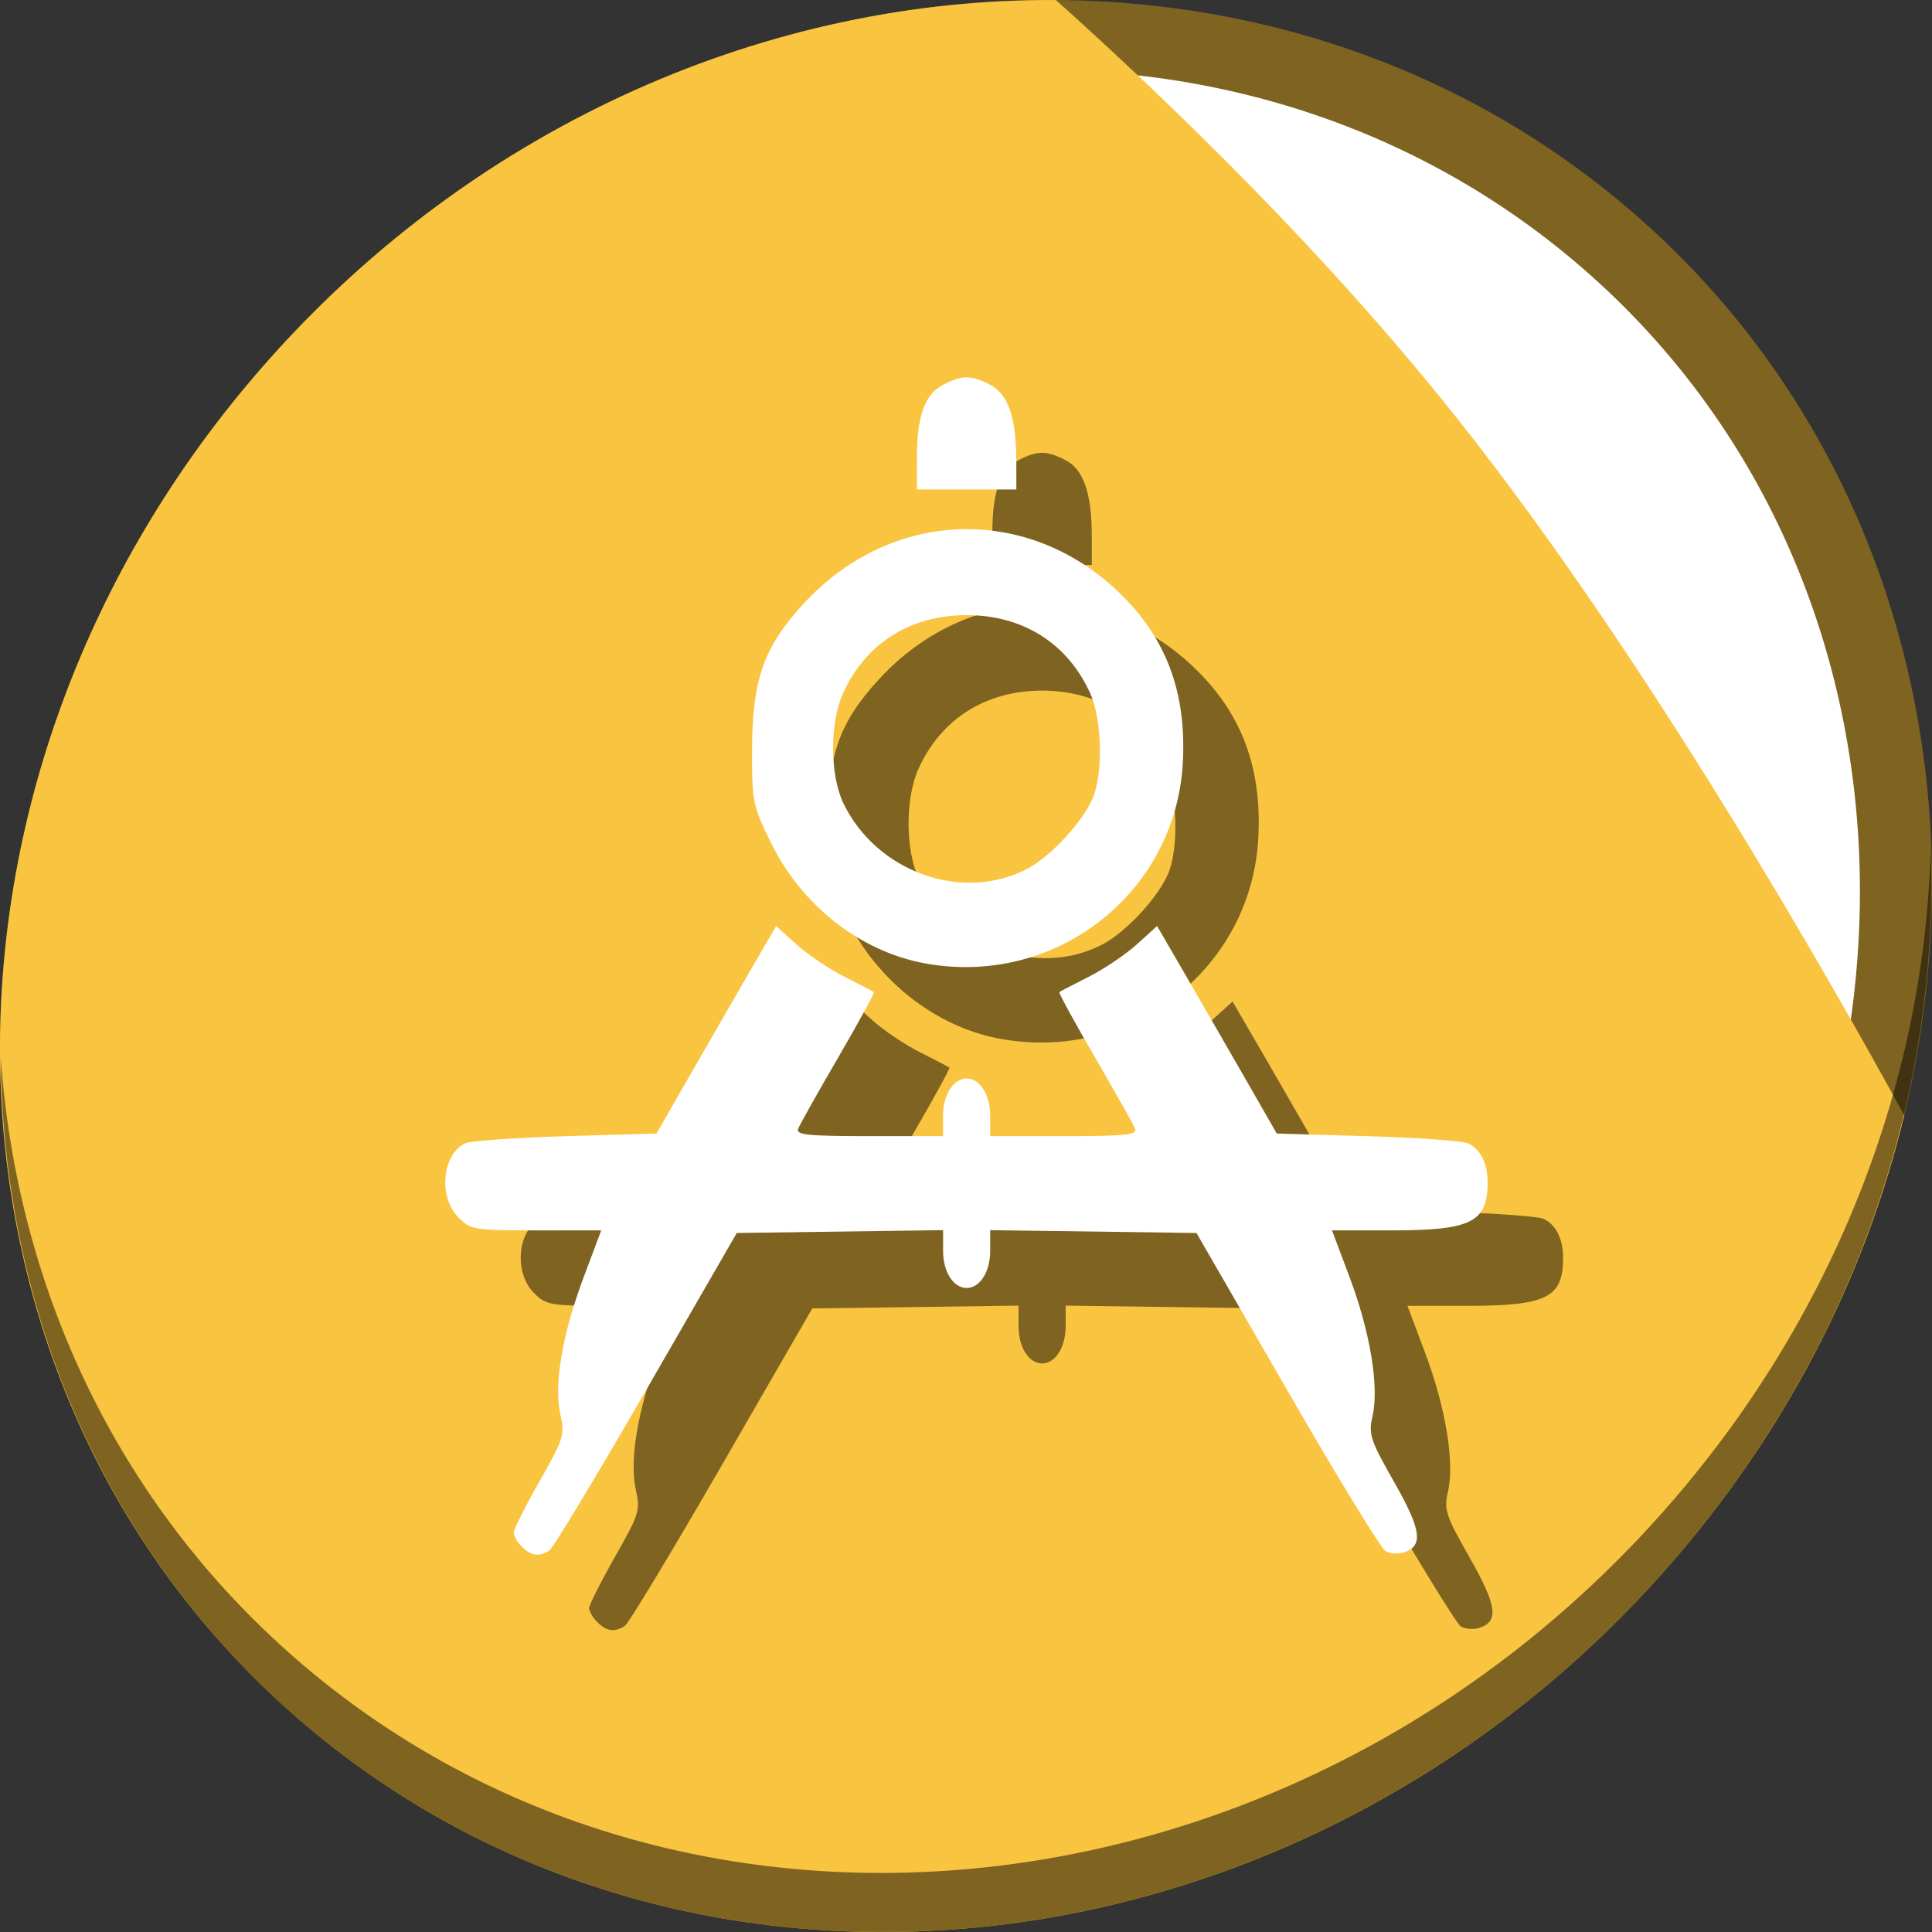 <?xml version="1.0" encoding="UTF-8" standalone="no"?>
<!-- Created with Inkscape (http://www.inkscape.org/) -->

<svg
   xmlns:dc="http://purl.org/dc/elements/1.1/"
   xmlns:cc="http://creativecommons.org/ns#"
   xmlns:rdf="http://www.w3.org/1999/02/22-rdf-syntax-ns#"
   xmlns:svg="http://www.w3.org/2000/svg"
   xmlns="http://www.w3.org/2000/svg"
   xmlns:sodipodi="http://sodipodi.sourceforge.net/DTD/sodipodi-0.dtd"
   xmlns:inkscape="http://www.inkscape.org/namespaces/inkscape"
   width="512"
   height="512"
   id="svg2"
   version="1.1"
   inkscape:version="0.92.2 5c3e80d, 2017-08-06"
   sodipodi:docname="folder_templates.svg">
  <rect width="100%" height="100%" fill="#333333" stroke="none"/>
  <defs
     id="defs4" />
  <sodipodi:namedview
     id="base"
     pagecolor="#ffffff"
     bordercolor="#666666"
     borderopacity="1.0"
     inkscape:pageopacity="0.0"
     inkscape:pageshadow="2"
     inkscape:zoom="0.35"
     inkscape:cx="-498.81503"
     inkscape:cy="-2.2905731"
     inkscape:document-units="px"
     inkscape:current-layer="layer1"
     showgrid="false"
     inkscape:window-width="1366"
     inkscape:window-height="717"
     inkscape:window-x="0"
     inkscape:window-y="24"
     inkscape:window-maximized="1" />
  <g
     inkscape:label="Layer 1"
     inkscape:groupmode="layer"
     id="layer1"
     transform="translate(0,-540.362)">
    <g
       transform="translate(1.7735078e-7,1.9364447e-6)"
       id="g837">
      <path
         id="path848"
         d="m 432.913,596.836 c 102.193,88.575 105.827,249.7 8.117,359.899 C 343.32,1066.934 181.28,1084.463 79.087,995.888 -23.106,907.314 -26.74,746.188 70.97,635.989 168.68,525.79 330.72,508.262 432.913,596.836 Z"
         inkscape:connector-curvature="0"
         style="fill:#7f6421;fill-opacity:1;stroke-width:11.11" />
      <path
         style="fill:#ffffff;fill-opacity:1;stroke-width:10.331"
         inkscape:connector-curvature="0"
         d="m 419.356,611.399 c 95.03,82.367 98.41,232.199 7.548,334.674 C 336.042,1048.549 185.359,1064.849 90.329,982.483 -4.702,900.116 -8.081,750.284 82.781,647.808 173.642,545.333 324.326,529.033 419.356,611.399 Z"
         id="path849" />
      <path
         inkscape:connector-curvature="0"
         id="path843"
         d="m 279.841,540.38 c -75.152,-0.504 -152.657,32.211 -208.871,95.609 -97.71,110.199 -94.076,271.324 8.117,359.898 102.193,88.575 264.233,71.047 361.943,-39.152 32.127,-36.233 53.294,-77.973 63.607,-120.828 C 485.018,800.019 436.889,715.26 386.634,651.837 351.74,607.799 310.657,568.016 279.841,540.38 Z"
         style="fill:#f9c440;fill-opacity:1;stroke:none;stroke-width:1px;stroke-linecap:butt;stroke-linejoin:miter;stroke-opacity:1" />
      <path
         id="path850"
         d="M 511.635,765.266 C 510.084,826.577 486.474,889.42 440.669,941.08 342.959,1051.279 180.919,1068.808 78.726,980.233 30.827,938.718 4.497,881.285 0.194,820.591 0.799,886.948 27.117,950.844 79.079,995.881 181.272,1084.456 343.32,1066.918 441.022,956.728 490.727,900.67 514.027,831.437 511.635,765.266 Z"
         inkscape:connector-curvature="0"
         style="opacity:1;fill:#000000;fill-opacity:0.49;stroke-width:11.11" />
      <path
         style="fill:#000000;fill-opacity:0.49;stroke-width:1.388"
         d="m 158.314,970.275 c -1.199,-1.199 -2.181,-2.884 -2.181,-3.744 0,-0.86 3.075,-6.972 6.834,-13.583 6.441,-11.328 6.759,-12.353 5.532,-17.815 -1.768,-7.87 0.519,-21.239 6.24,-36.47 l 4.597,-12.239 H 162.122 c -16.428,0 -17.371,-0.156 -20.621,-3.406 -5.384,-5.384 -4.371,-16.707 1.759,-19.656 1.357,-0.653 13.323,-1.507 26.591,-1.898 l 24.124,-0.711 9.179,-15.989 c 5.048,-8.794 12.183,-21.164 15.856,-27.489 l 6.677,-11.5 5.415,4.892 c 2.978,2.691 8.716,6.55 12.75,8.577 4.034,2.027 7.518,3.845 7.742,4.041 0.224,0.196 -4.033,7.986 -9.461,17.311 -5.427,9.325 -10.205,17.832 -10.616,18.904 -0.62,1.617 2.589,1.949 18.827,1.949 h 19.575 v -5.451 c 0,-5.524 2.729,-9.812 6.244,-9.812 3.515,0 6.244,4.289 6.244,9.812 v 5.451 h 19.575 c 16.239,0 19.448,-0.332 18.827,-1.949 -0.411,-1.072 -5.189,-9.579 -10.616,-18.904 -5.427,-9.325 -9.685,-17.115 -9.461,-17.311 0.224,-0.196 3.708,-2.014 7.742,-4.041 4.034,-2.027 9.771,-5.886 12.75,-8.577 l 5.415,-4.892 6.677,11.5 c 3.672,6.325 10.807,18.695 15.856,27.489 l 9.179,15.989 24.124,0.711 c 13.268,0.391 25.234,1.245 26.591,1.898 3.299,1.587 5.165,5.334 5.165,10.369 0,10.537 -4.316,12.693 -25.409,12.693 h -15.833 l 4.655,12.393 c 5.454,14.52 7.856,28.975 6.102,36.712 -1.128,4.973 -0.679,6.353 5.727,17.621 7.25,12.751 7.815,16.943 2.513,18.625 -1.472,0.467 -3.639,0.311 -4.816,-0.348 -1.177,-0.658 -12.928,-19.898 -26.115,-42.754 l -23.976,-41.556 -27.336,-0.376 -27.336,-0.376 v 5.481 c 0,5.553 -2.721,9.842 -6.244,9.842 -3.523,0 -6.244,-4.289 -6.244,-9.842 v -5.481 l -27.336,0.376 -27.336,0.376 -23.95,41.512 c -13.173,22.832 -24.756,42.023 -25.74,42.648 -2.695,1.71 -4.824,1.415 -7.241,-1.002 z M 264.43,815.528 c -16.684,-3.271 -31.936,-15.292 -39.935,-31.477 -5.059,-10.235 -5.224,-11.041 -5.182,-25.215 0.056,-18.501 3.147,-27.143 13.839,-38.692 22.867,-24.699 58.391,-26.171 82.707,-3.426 12.986,12.147 18.603,26.709 17.609,45.65 -1.836,34.987 -34.285,59.973 -69.04,53.16 z m 27.54,-24.773 c 6.266,-3.197 14.958,-12.524 17.63,-18.918 2.789,-6.674 2.431,-20.892 -0.699,-27.784 -5.994,-13.199 -17.831,-20.674 -32.739,-20.674 -14.907,0 -26.744,7.475 -32.739,20.674 -3.567,7.853 -3.516,21.749 0.106,29.231 8.764,18.104 31.281,26.225 48.441,17.471 z M 262.979,681.612 c 0,-10.979 2.11,-16.79 7.02,-19.329 4.974,-2.572 7.368,-2.564 12.411,0.044 4.747,2.455 6.914,8.752 6.926,20.118 l 0.008,7.632 h -13.182 -13.182 v -8.466 z"
         id="path880"
         inkscape:connector-curvature="0" />
      <path
         inkscape:connector-curvature="0"
         id="path878"
         d="m 138.314,950.275 c -1.199,-1.199 -2.181,-2.884 -2.181,-3.744 0,-0.86 3.075,-6.972 6.834,-13.583 6.441,-11.328 6.759,-12.353 5.532,-17.815 -1.768,-7.87 0.519,-21.239 6.24,-36.47 l 4.597,-12.239 H 142.122 c -16.428,0 -17.371,-0.156 -20.621,-3.406 -5.384,-5.384 -4.371,-16.707 1.759,-19.656 1.357,-0.653 13.323,-1.507 26.591,-1.898 l 24.124,-0.711 9.179,-15.989 c 5.048,-8.794 12.183,-21.164 15.856,-27.489 l 6.677,-11.5 5.415,4.892 c 2.978,2.691 8.716,6.55 12.75,8.577 4.034,2.027 7.518,3.845 7.742,4.041 0.224,0.196 -4.033,7.986 -9.461,17.311 -5.427,9.325 -10.205,17.832 -10.616,18.904 -0.62,1.617 2.589,1.949 18.827,1.949 h 19.575 v -5.451 c 0,-5.524 2.729,-9.812 6.244,-9.812 3.515,0 6.244,4.289 6.244,9.812 v 5.451 h 19.575 c 16.239,0 19.448,-0.332 18.827,-1.949 -0.411,-1.072 -5.189,-9.579 -10.616,-18.904 -5.427,-9.325 -9.685,-17.115 -9.461,-17.311 0.224,-0.196 3.708,-2.014 7.742,-4.041 4.034,-2.027 9.771,-5.886 12.75,-8.577 l 5.415,-4.892 6.677,11.5 c 3.672,6.325 10.807,18.695 15.856,27.489 l 9.179,15.989 24.124,0.711 c 13.268,0.391 25.234,1.245 26.591,1.898 3.299,1.587 5.165,5.334 5.165,10.369 0,10.537 -4.316,12.693 -25.409,12.693 h -15.833 l 4.655,12.393 c 5.454,14.52 7.856,28.975 6.102,36.712 -1.128,4.973 -0.679,6.353 5.727,17.621 7.25,12.751 7.815,16.943 2.513,18.625 -1.472,0.467 -3.639,0.311 -4.816,-0.348 -1.177,-0.658 -12.928,-19.898 -26.115,-42.754 l -23.976,-41.556 -27.336,-0.376 -27.336,-0.376 v 5.481 c 0,5.553 -2.721,9.842 -6.244,9.842 -3.523,0 -6.244,-4.289 -6.244,-9.842 v -5.481 l -27.336,0.376 -27.336,0.376 -23.95,41.512 c -13.173,22.832 -24.756,42.023 -25.74,42.648 -2.695,1.71 -4.824,1.415 -7.241,-1.002 z M 244.43,795.528 c -16.684,-3.271 -31.936,-15.292 -39.935,-31.477 -5.059,-10.235 -5.224,-11.041 -5.182,-25.215 0.056,-18.501 3.147,-27.143 13.839,-38.692 22.867,-24.699 58.391,-26.171 82.707,-3.426 12.986,12.147 18.603,26.709 17.609,45.65 -1.836,34.987 -34.285,59.973 -69.04,53.16 z m 27.54,-24.773 c 6.266,-3.197 14.958,-12.524 17.63,-18.918 2.789,-6.674 2.431,-20.892 -0.699,-27.784 -5.994,-13.199 -17.831,-20.674 -32.739,-20.674 -14.907,0 -26.744,7.475 -32.739,20.674 -3.567,7.853 -3.516,21.749 0.106,29.231 8.764,18.104 31.281,26.225 48.441,17.471 z M 242.979,661.612 c 0,-10.979 2.11,-16.79 7.02,-19.329 4.974,-2.572 7.368,-2.564 12.411,0.044 4.747,2.455 6.914,8.752 6.926,20.118 l 0.008,7.632 h -13.182 -13.182 v -8.466 z"
         style="fill:#ffffff;stroke-width:1.388" />
    </g>
  </g>
</svg>
